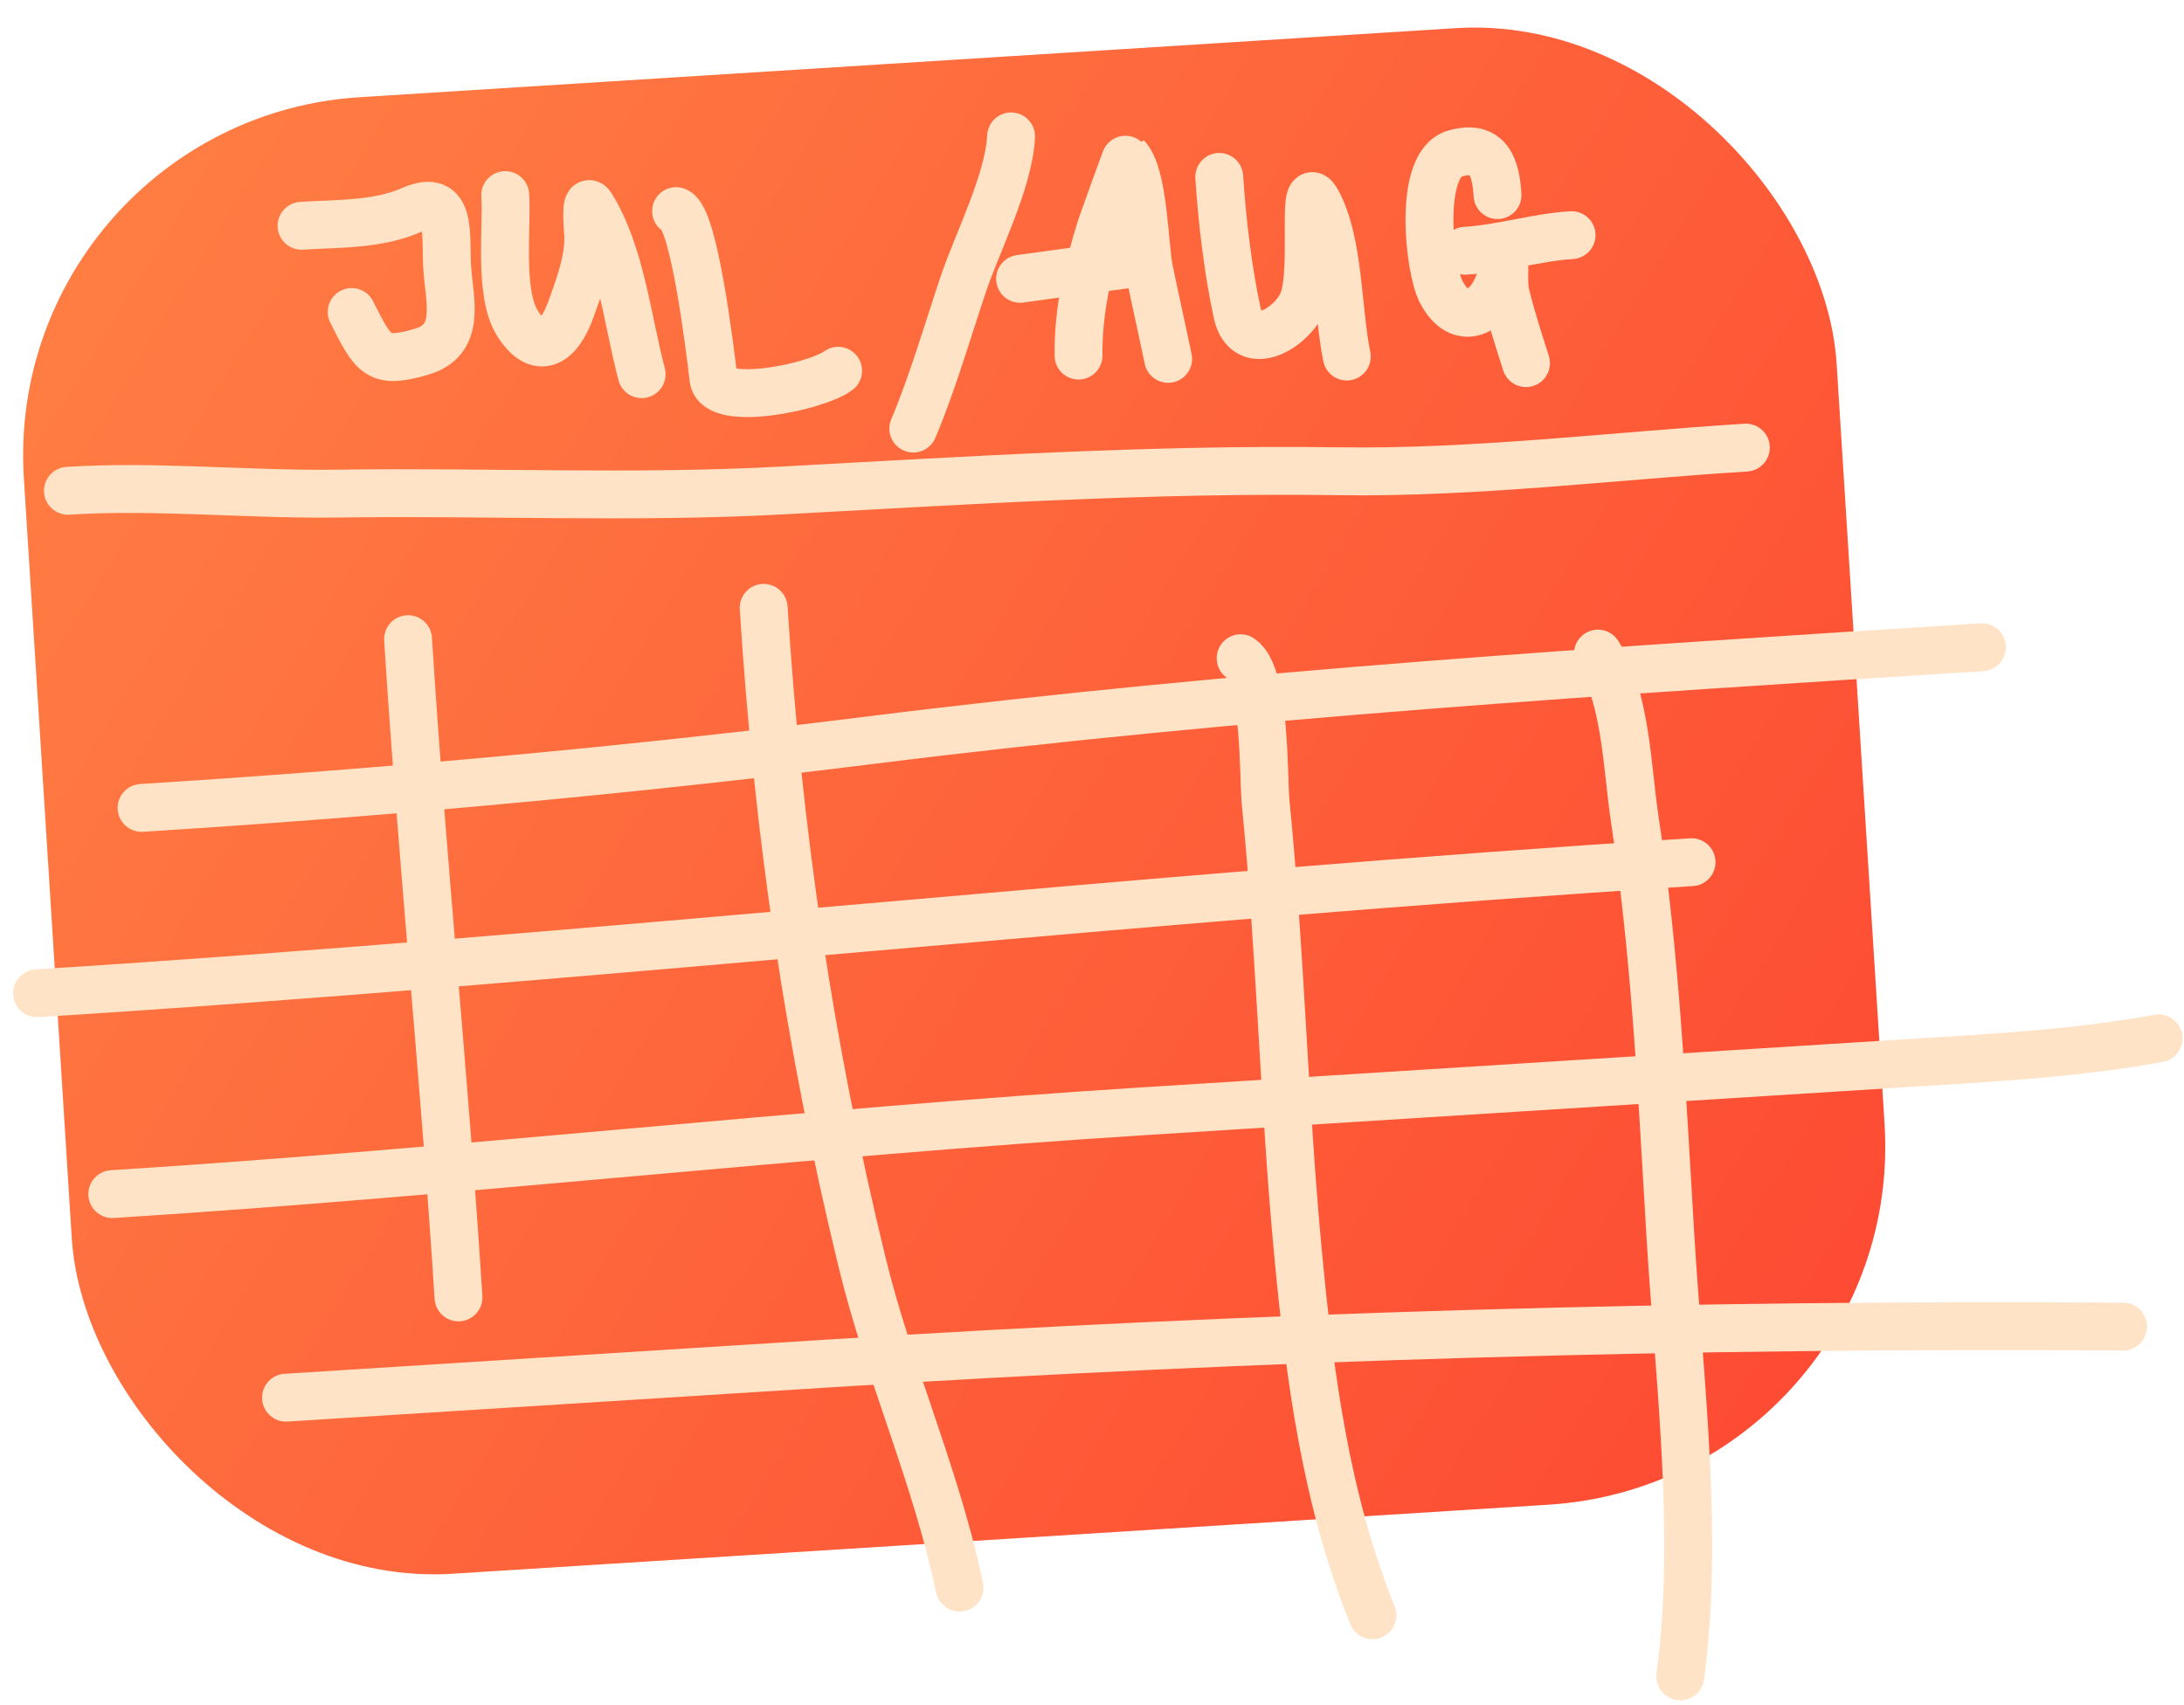 <svg width="365" height="285" viewBox="0 0 365 285" fill="none" xmlns="http://www.w3.org/2000/svg">
<rect x="0.212" y="20.023" width="303.564" height="247.293" rx="60" transform="rotate(-3.606 0.212 20.023)" fill="url(#paint0_linear_428_2170)"/>
<path d="M11.353 82.032C26.228 81.095 41.566 82.721 56.536 82.505C81.198 82.149 105.888 83.319 130.542 81.992C161.726 80.314 192.569 78.316 223.8 78.771C246.285 79.099 269.274 76.237 291.779 74.819" stroke="#FFE3C7" stroke-width="8" stroke-linecap="round"/>
<path d="M68.196 106.837C70.508 143.524 74.321 180.327 76.624 216.865" stroke="#FFE3C7" stroke-width="8" stroke-linecap="round"/>
<path d="M127.627 101.598C129.973 138.825 135.216 174.599 144.064 210.955C148.542 229.356 156.52 246.898 160.359 265.374" stroke="#FFE3C7" stroke-width="8" stroke-linecap="round"/>
<path d="M207.342 110.021C211.584 112.803 211.104 130.003 211.52 134.16C214.019 159.167 214.559 184.331 216.922 209.352C218.89 230.183 221.607 250.799 229.375 269.989" stroke="#FFE3C7" stroke-width="8" stroke-linecap="round"/>
<path d="M267.055 109.246C271.769 116.515 271.948 128.681 273.193 136.831C276.73 159.984 277.764 183.402 279.176 206.757C280.605 230.399 284.007 256.603 280.816 280.194" stroke="#FFE3C7" stroke-width="8" stroke-linecap="round"/>
<path d="M23.658 135.042C64.501 132.468 105 128.786 145.621 123.704C207.221 115.998 269.295 112.093 331.233 108.19" stroke="#FFE3C7" stroke-width="8" stroke-linecap="round"/>
<path d="M6.188 166.024C98.387 160.214 190.484 149.928 282.699 144.117" stroke="#FFE3C7" stroke-width="8" stroke-linecap="round"/>
<path d="M18.762 199.595C76.464 195.959 133.93 189.349 191.693 185.709C233.554 183.071 275.415 180.433 317.275 177.795C331.924 176.872 346.393 176.175 360.751 173.562" stroke="#FFE3C7" stroke-width="8" stroke-linecap="round"/>
<path d="M47.799 233.622C77.892 231.726 107.985 229.829 138.079 227.933C210.578 223.364 282.228 221.227 354.823 221.745" stroke="#FFE3C7" stroke-width="8" stroke-linecap="round"/>
<path d="M50.395 37.739C56.581 37.349 63.051 37.602 68.82 35.084C75.618 32.115 74.396 39.26 74.737 44.671C75.088 50.245 77.23 56.829 70.398 58.806C63.155 60.901 62.488 59.502 58.774 52.151" stroke="#FFE3C7" stroke-width="8" stroke-linecap="round"/>
<path d="M84.435 32.606C84.795 38.33 83.305 49.093 86.538 54.137C89.937 59.439 93.316 57.557 95.43 51.667C96.799 47.855 98.389 43.614 98.317 39.533C98.31 39.093 97.67 32.58 98.826 34.438C103.769 42.376 104.853 53.592 107.238 62.544" stroke="#FFE3C7" stroke-width="8" stroke-linecap="round"/>
<path d="M112.99 35.288C115.979 36.199 118.705 58.7 119.237 63.282C119.8 68.138 136.522 64.671 140.071 61.969" stroke="#FFE3C7" stroke-width="8" stroke-linecap="round"/>
<path d="M168.977 22.796C168.617 30.321 163.309 40.547 160.918 47.706C158.296 55.56 155.799 64.16 152.632 71.635" stroke="#FFE3C7" stroke-width="8" stroke-linecap="round"/>
<path d="M180.25 59.437C180.162 51.911 181.806 45.032 184.037 37.866C184.151 37.5 188.222 26.163 188.284 26.227C191.185 29.295 191.225 41.09 192.045 45.081C193.067 50.057 194.193 55.018 195.225 59.987" stroke="#FFE3C7" stroke-width="8" stroke-linecap="round"/>
<path d="M170.477 46.606C177.388 45.639 184.299 44.706 191.217 43.805" stroke="#FFE3C7" stroke-width="8" stroke-linecap="round"/>
<path d="M203.767 29.568C204.218 36.733 205.248 45.373 206.781 52.37C208.331 59.45 216.008 54.782 217.776 50.349C219.854 45.137 217.425 28.767 220.128 33.683C223.831 40.415 223.503 51.998 225.082 59.599" stroke="#FFE3C7" stroke-width="8" stroke-linecap="round"/>
<path d="M250.274 32.613C249.993 28.154 248.883 24.008 243.113 25.677C236.948 27.461 238.808 44.776 240.831 48.73C243.996 54.913 249.151 52.336 250.808 46.358C252.01 42.018 250.969 46.517 251.657 49.293C252.61 53.14 253.837 56.944 255.032 60.7" stroke="#FFE3C7" stroke-width="8" stroke-linecap="round"/>
<path d="M244.884 41.917C250.943 41.535 256.742 39.676 262.648 39.304" stroke="#FFE3C7" stroke-width="8" stroke-linecap="round"/>
<defs>
<linearGradient id="paint0_linear_428_2170" x1="23.608" y1="26.985" x2="306.61" y2="226.679" gradientUnits="userSpaceOnUse">
<stop stop-color="#FF7D43"/>
<stop offset="1" stop-color="#FD4B33"/>
</linearGradient>
</defs>
</svg>
